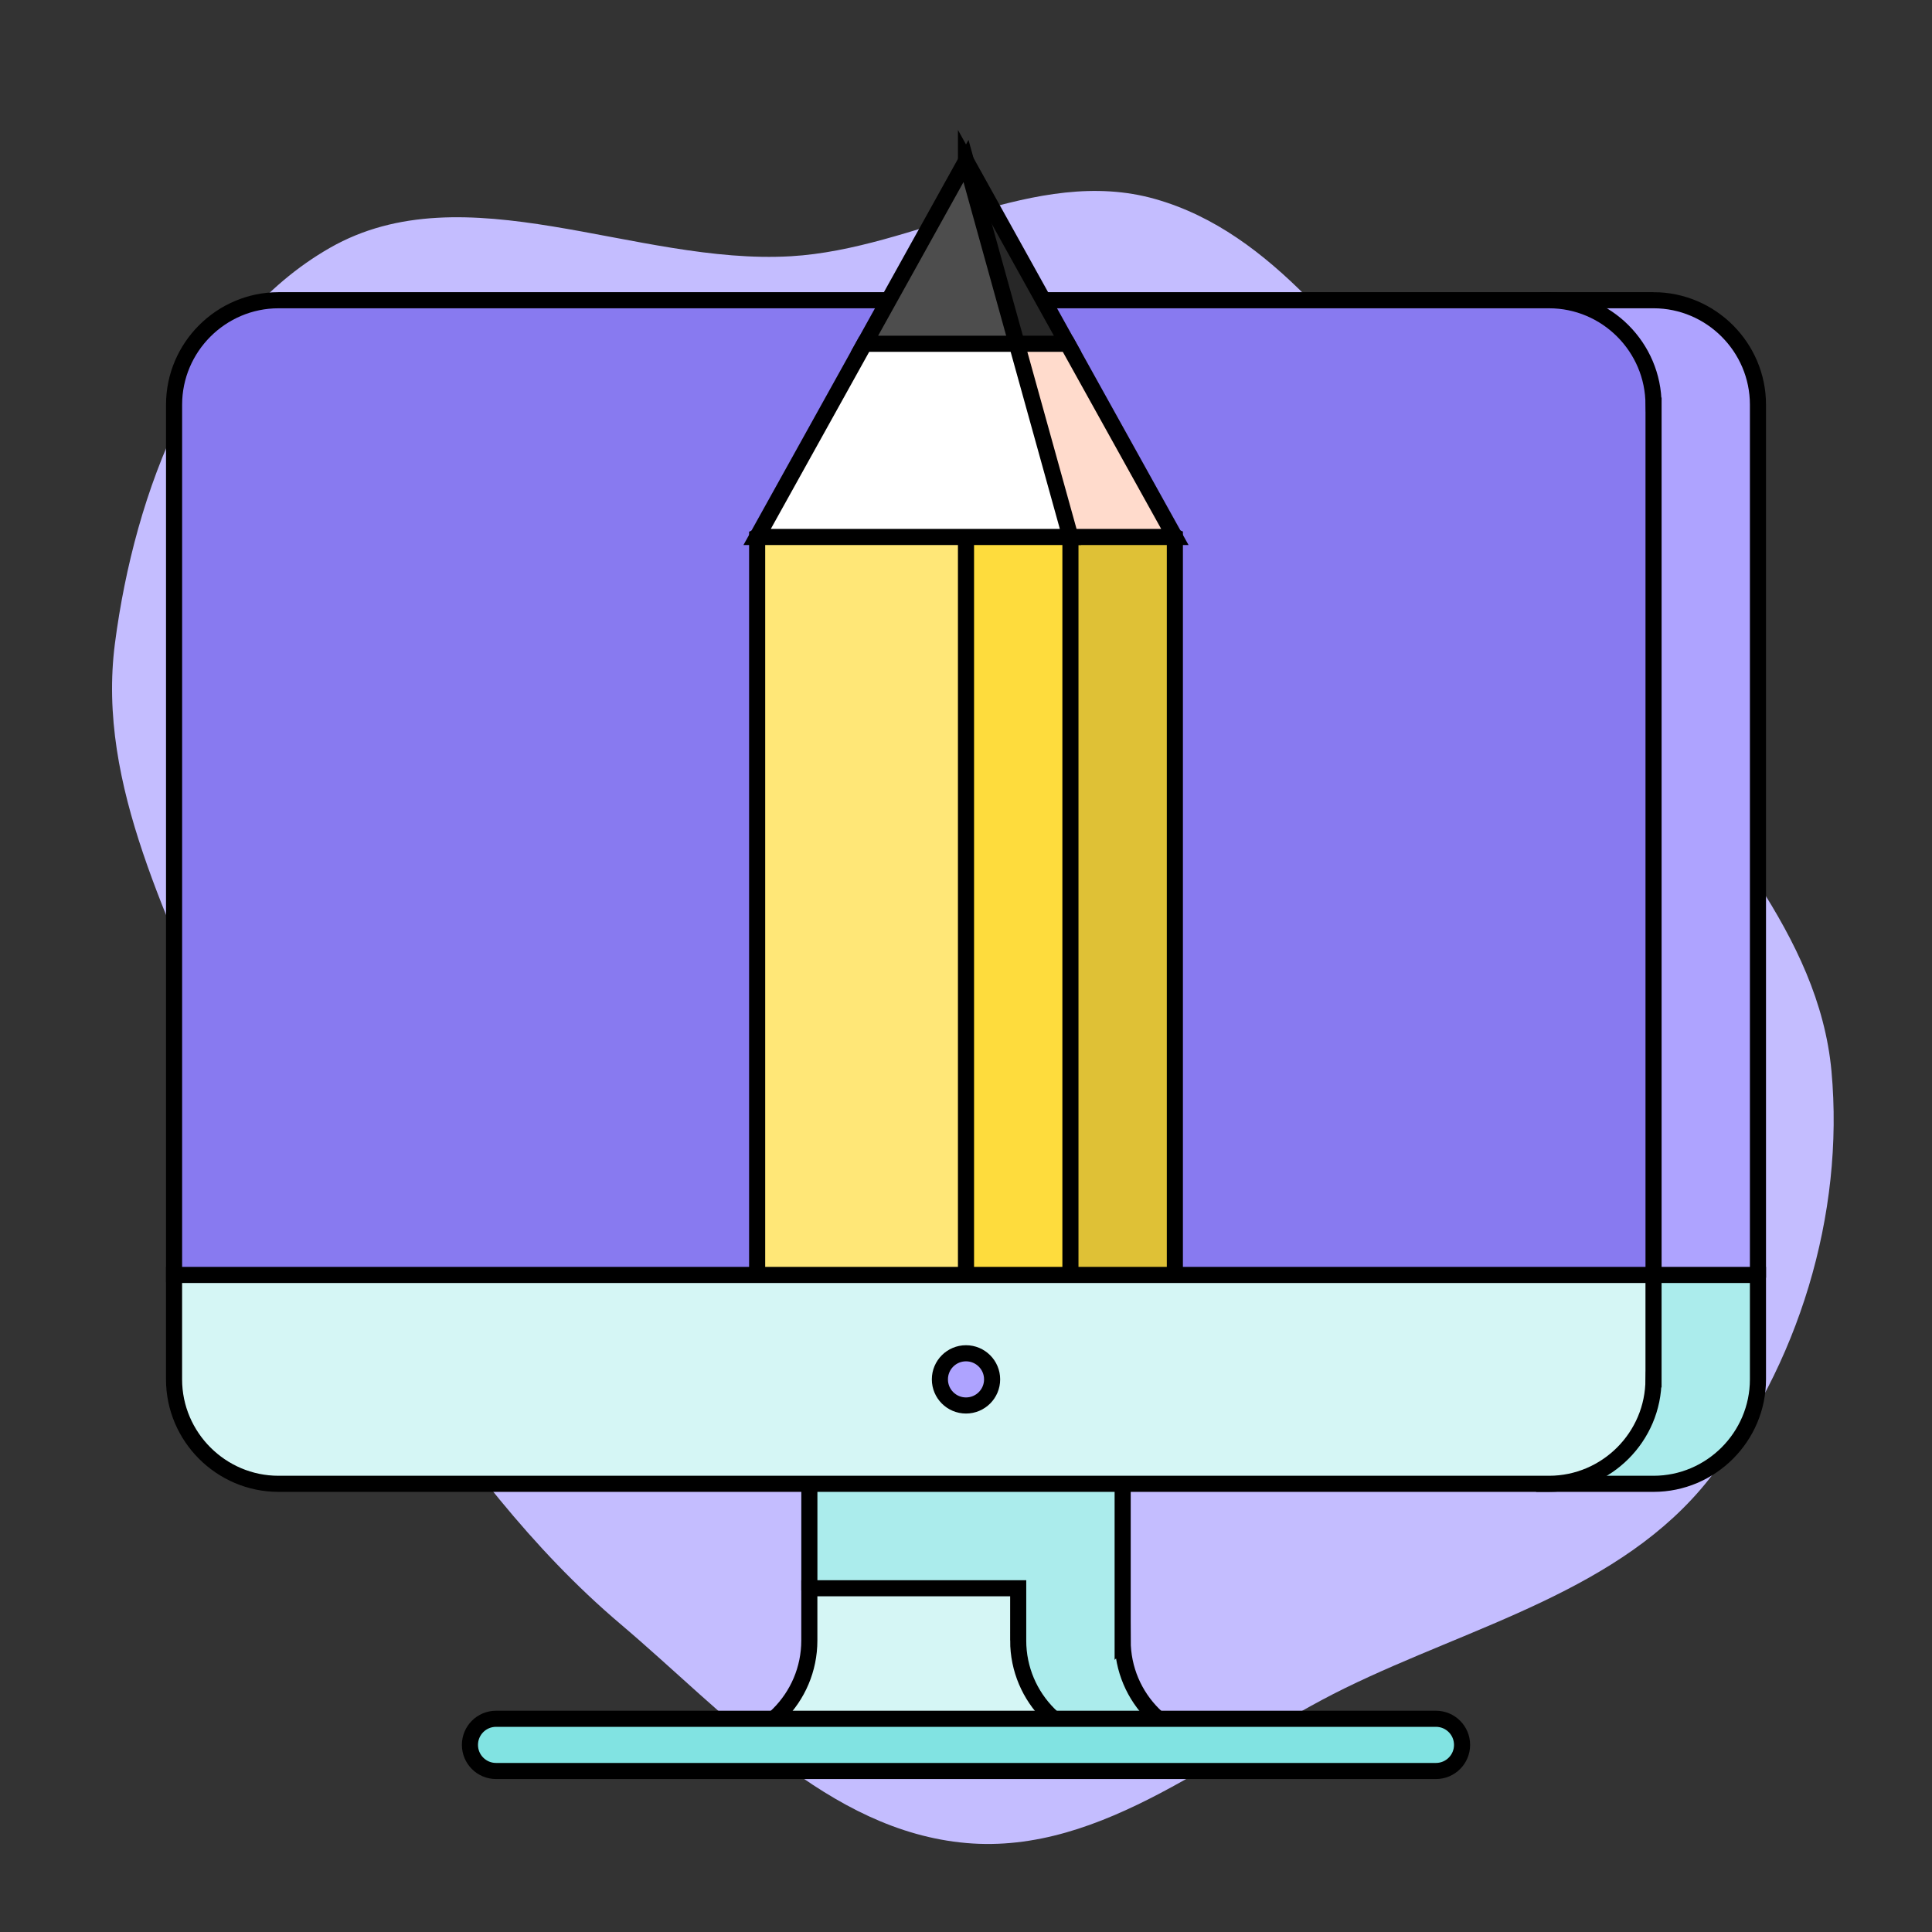 <?xml version="1.0" encoding="UTF-8"?>
<!DOCTYPE svg  PUBLIC '-//W3C//DTD SVG 1.1//EN'  'http://www.w3.org/Graphics/SVG/1.1/DTD/svg11.dtd'>
<svg width="256px" height="256px" fill="#000000" stroke="#000000" stroke-width="5.12" version="1.1" viewBox="-51.2 -51.2 614.4 614.4" xml:space="preserve" xmlns="http://www.w3.org/2000/svg">

<rect x="-51.2" y="-51.2" width="614.4" height="614.4" fill="#333333" stroke="none"/>

<g stroke-width="0">

<path transform="translate(-51.2 -51.2) scale(19.2)" d="m16 30.526c2.285 0.202 4.218-1.556 6.277-2.565 2.113-1.035 4.575-1.617 6.032-3.464 1.477-1.873 2.244-4.38 2.026-6.756-0.21-2.279-1.978-4.027-3.196-5.965-1.017-1.619-2.079-3.131-3.391-4.521-1.412-1.496-2.637-3.399-4.616-3.959-1.986-0.562-3.968 0.826-6.029 0.948-2.58 0.153-5.397-1.422-7.64-0.138-2.188 1.252-3.233 4.048-3.559 6.548-0.309 2.373 0.941 4.61 1.814 6.838 0.712 1.819 1.716 3.429 2.834 5.031 1.113 1.596 2.244 3.122 3.728 4.379 1.748 1.481 3.44 3.423 5.722 3.624" fill="#c4bdff" strokewidth="0"/>

</g>



 <path d="m305.82 470.49v-71.957h-99.632v55.351l22.141 38.746 77.492 11.07h33.211c-18.342 0-33.212-14.868-33.212-33.21z" fill="#ABECEC"/> <path d="m272.6 470.49v-16.605h-66.422v16.605c0 18.342-14.868 33.211-33.211 33.211h132.84c-18.34-1e-3 -33.21-14.869-33.21-33.211z" fill="#D5F6F5"/> <path d="m474.64 44.281h-33.211l33.211 354.25 33.211-44.281v-276.76c0-18.266-14.945-33.211-33.211-33.211z" fill="#aea3ff"/> <path d="m474.64 77.492c0-18.266-14.945-33.211-33.211-33.211h-404.06c-18.266 0-33.211 14.945-33.211 33.211v276.76l470.49 44.281v-321.04z" fill="#887af0"/> <path d="m474.64 354.25-33.211 66.422h33.211c18.266 0 33.211-14.945 33.211-33.211v-33.211h-33.211z" fill="#ABECEC"/> <polygon points="267.07 97.418 267.07 376.39 322.42 354.25 322.42 119.56" fill="#DFC136"/> <polygon points="256 97.418 233.86 376.39 289.21 376.39 289.21 97.418" fill="#FEDC3D"/> <polygon points="189.58 354.25 189.58 119.56 256 90.378 256 376.39" fill="#FFE777"/> <polygon points="288.29 58.119 247.31 48.432 289.21 119.56 322.42 119.56" fill="#FFDBCC"/> <polygon points="269.45 48.432 223.71 58.119 189.58 119.56 289.21 119.56" fill="#fff"/> <polygon points="288.29 58.119 256 0 256 44.281 272.14 58.119" fill="#272727"/> <polygon points="256 0 223.71 58.119 272.14 58.119" fill="#4D4D4D"/> <path d="m474.64 387.46v-33.211h-470.49v33.211c0 18.266 14.945 33.211 33.211 33.211h404.06c18.266 0 33.211-14.945 33.211-33.211z" fill="#D5F6F5"/> <path d="m405.45 512h-298.9c-4.586 0-8.303-3.716-8.303-8.303 0-4.586 3.716-8.303 8.303-8.303h298.9c4.586 0 8.303 3.716 8.303 8.303s-3.716 8.303-8.302 8.303z" fill="#81E3E2"/> <circle cx="256" cy="387.46" r="8.303" fill="#aea3ff"/> 

</svg>
